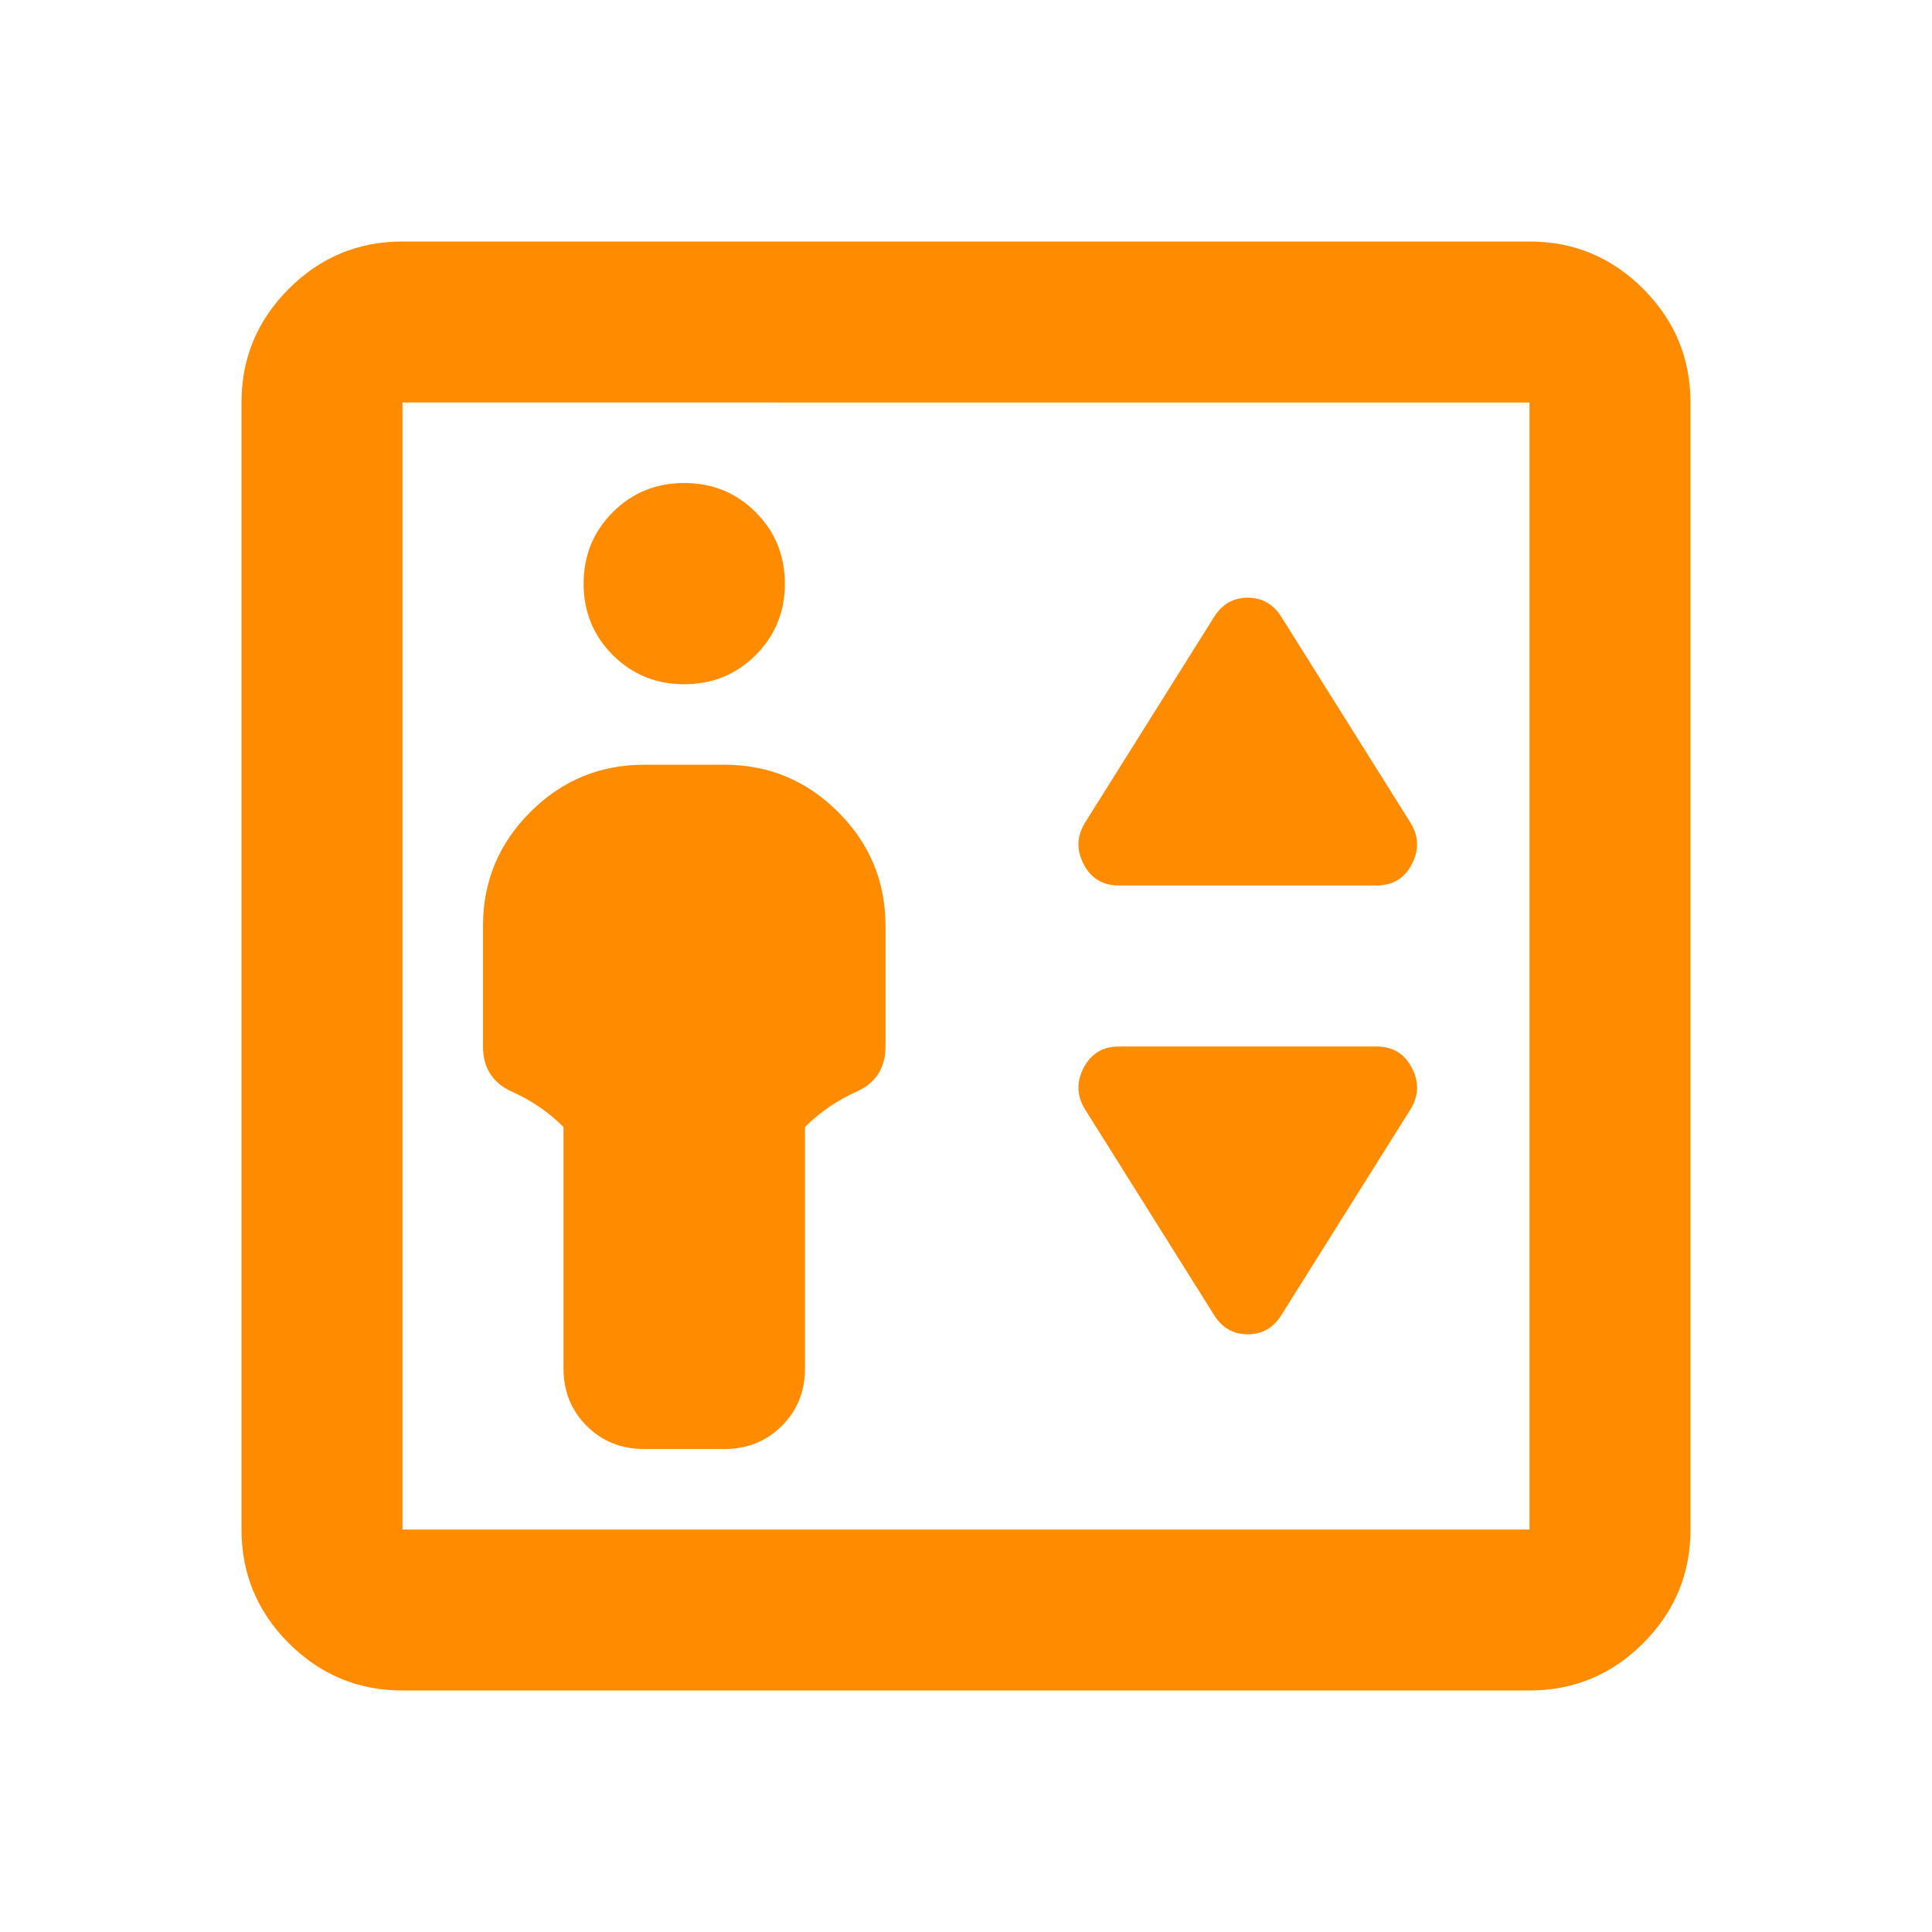 <svg xmlns="http://www.w3.org/2000/svg" height="24px" viewBox="0 -960 960 960" width="24px" fill="#FF8C00"><path d="M280-400v120q0 17 11.5 28.5T320-240h40q17 0 28.5-11.5T400-280v-120q11-11 25.5-17.5T440-440v-60q0-33-23.5-56.5T360-580h-40q-33 0-56.5 23.5T240-500v60q0 16 14.5 22.5T280-400Zm60-220q21 0 35.5-14.5T390-670q0-21-14.5-35.5T340-720q-21 0-35.5 14.5T290-670q0 21 14.5 35.5T340-620Zm216 100h128q12 0 17.5-10.5T701-551l-64-102q-6-10-17-10t-17 10l-64 102q-6 10-.5 20.5T556-520Zm81 213 64-102q6-10 .5-20.5T684-440H556q-12 0-17.5 10.5t.5 20.5l64 102q6 10 17 10t17-10ZM200-120q-33 0-56.5-23.5T120-200v-560q0-33 23.5-56.5T200-840h560q33 0 56.5 23.5T840-760v560q0 33-23.5 56.5T760-120H200Zm0-80h560v-560H200v560Zm0 0v-560 560Z"/></svg>